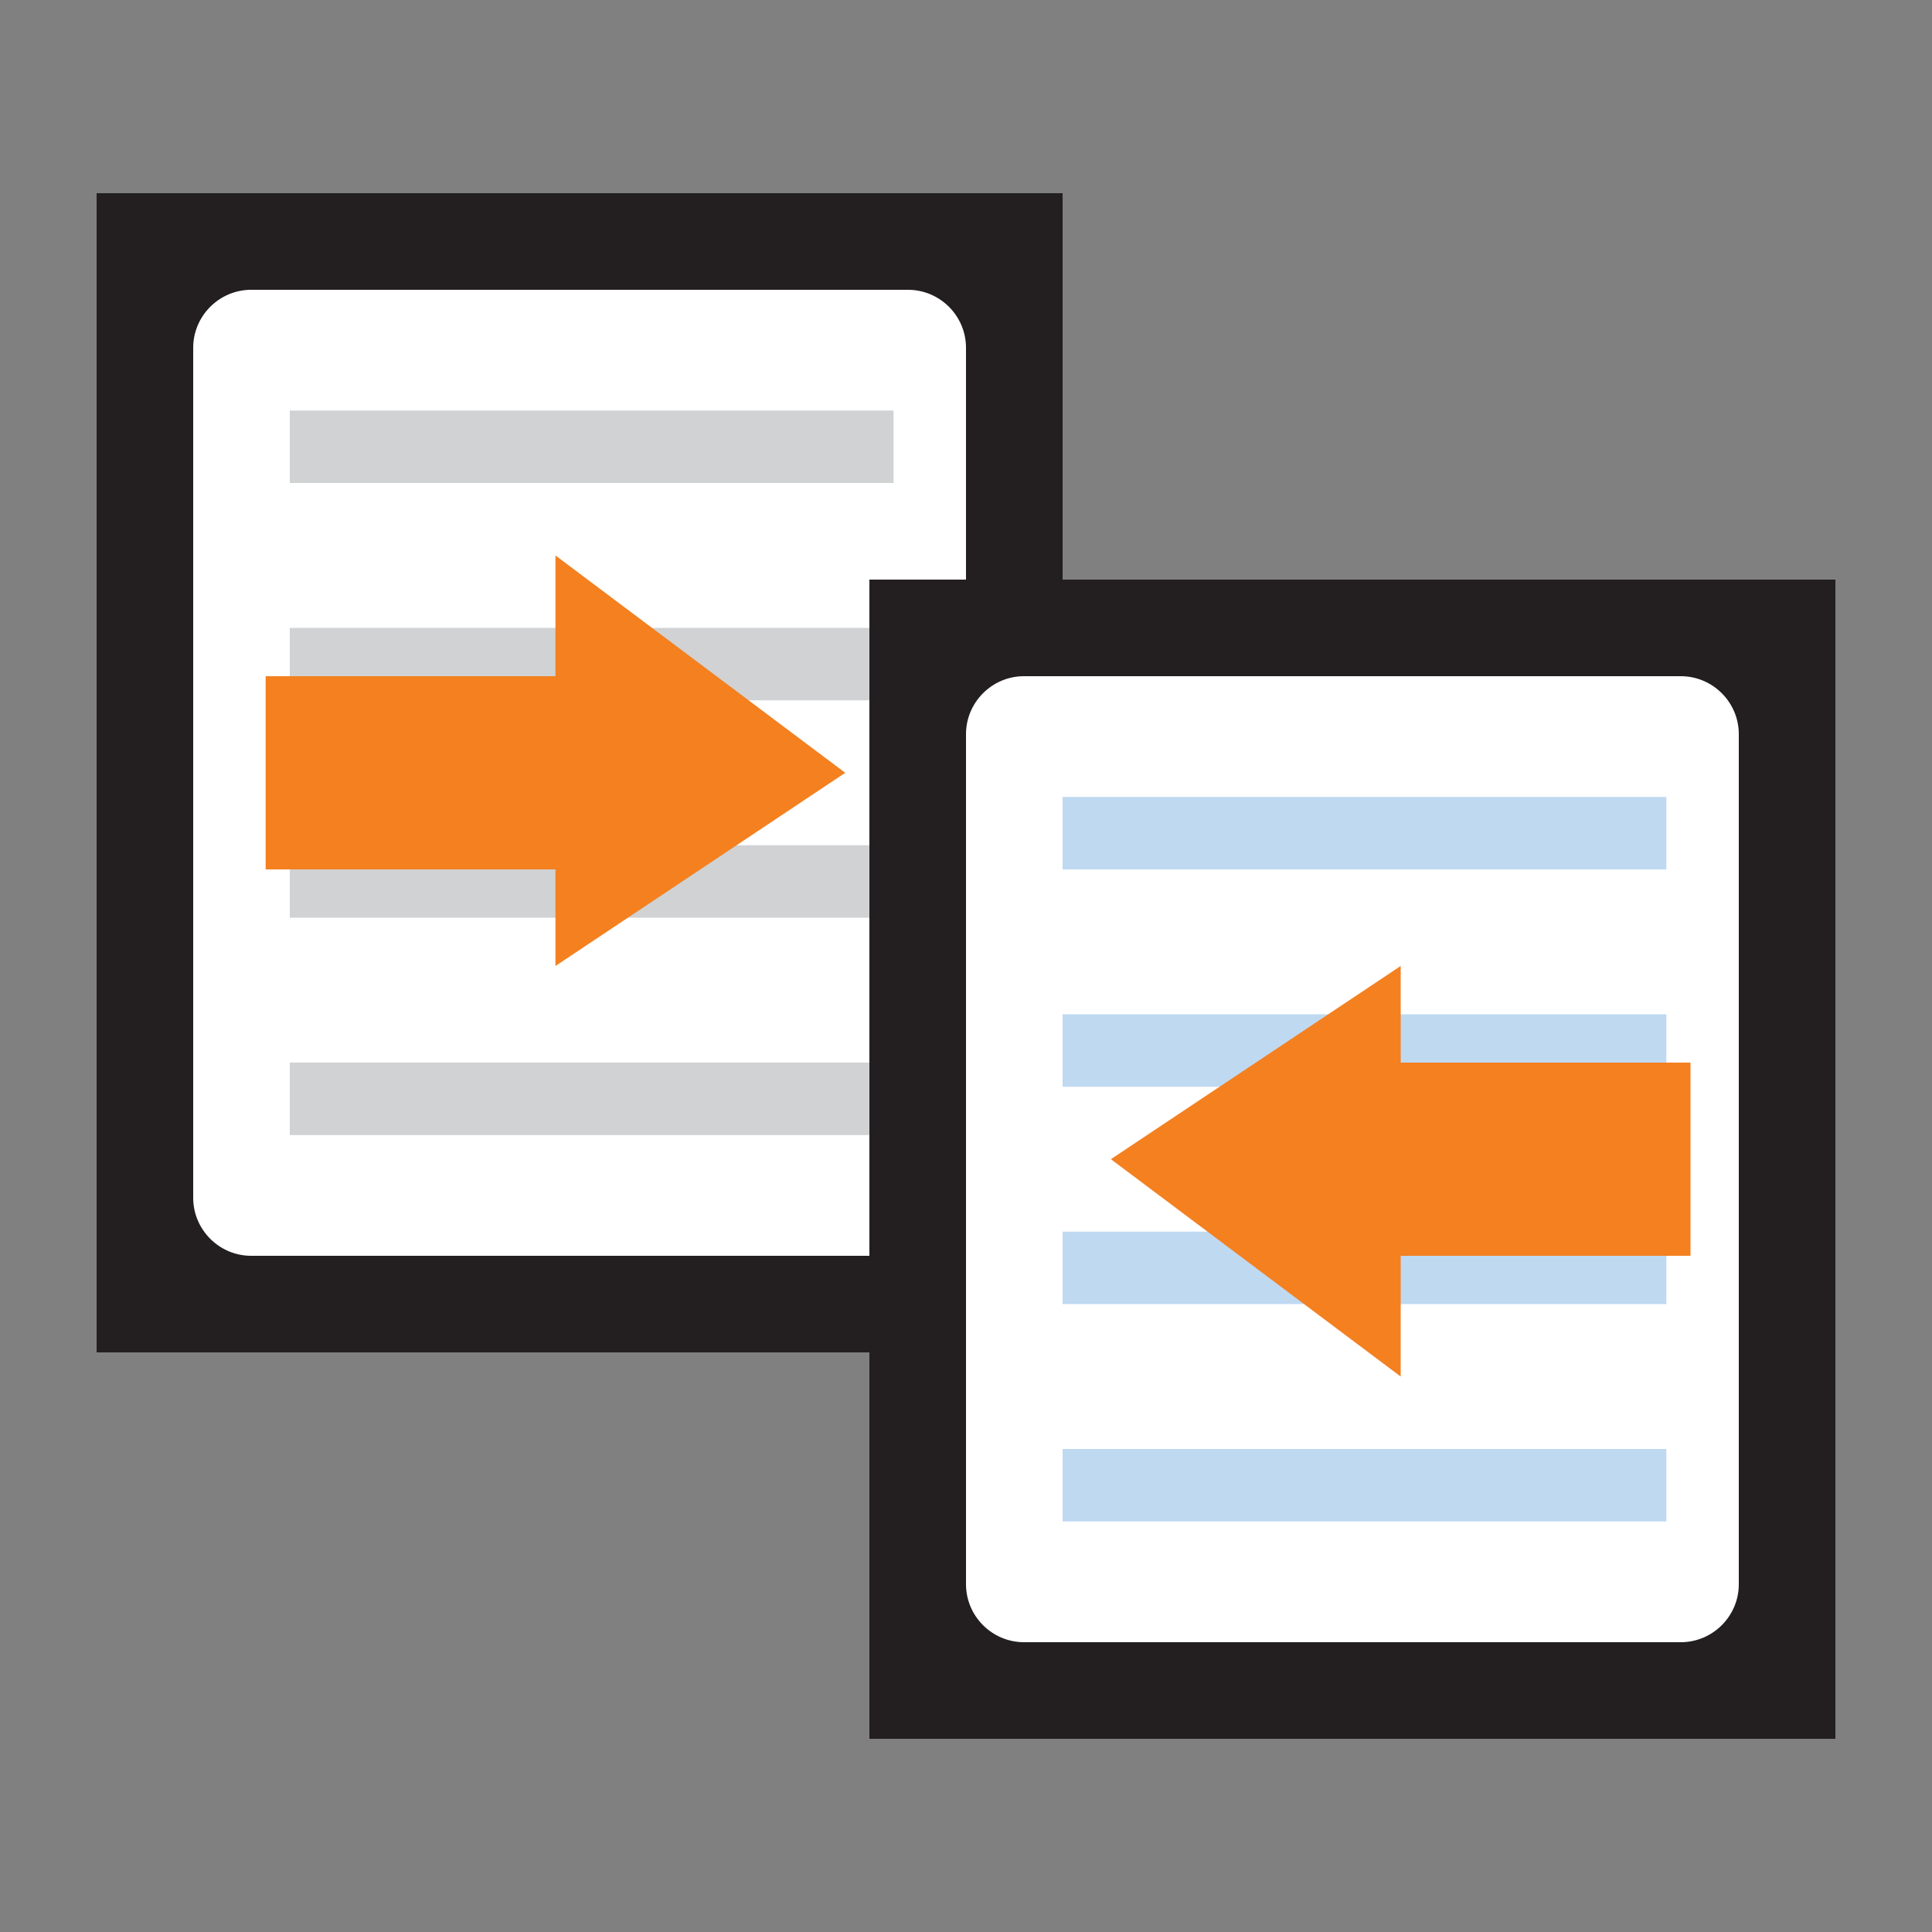 <?xml version="1.0" encoding="utf-8"?>
<!-- Generator: Adobe Illustrator 19.2.0, SVG Export Plug-In . SVG Version: 6.00 Build 0)  -->
<svg version="1.1" id="Layer_1" xmlns="http://www.w3.org/2000/svg" xmlns:xlink="http://www.w3.org/1999/xlink" x="0px" y="0px"
	 viewBox="0 0 400 400" style="enable-background:new 0 0 400 400;" xml:space="preserve">
<rect x="0" y="0" width="400" height="400" fill="#808080" stroke="none"/>
<g>
	<rect x="20" y="40" style="fill:#231F20;" width="200" height="240"/>
	<path style="fill:#FFFFFF;" d="M188,260H52c-6.6,0-12-5.4-12-12V72c0-6.6,5.4-12,12-12h136c6.6,0,12,5.4,12,12v176
		C200,254.6,194.6,260,188,260z"/>
	<rect x="60" y="85" style="fill:#D0D2D3;" width="125" height="15"/>
	<rect x="60" y="130" style="fill:#D0D2D3;" width="125" height="15"/>
	<rect x="60" y="175" style="fill:#D0D2D3;" width="125" height="15"/>
	<rect x="60" y="220" style="fill:#D0D2D3;" width="125" height="15"/>
	<rect x="180" y="120" style="fill:#231F20;" width="200" height="240"/>
	<path style="fill:#FFFFFF;" d="M348,340H212c-6.6,0-12-5.4-12-12V152c0-6.6,5.4-12,12-12h136c6.6,0,12,5.4,12,12v176
		C360,334.6,354.6,340,348,340z"/>
	<rect x="220" y="165" style="fill:#BFD9F1;" width="125" height="15"/>
	<rect x="220" y="210" style="fill:#BFD9F1;" width="125" height="15"/>
	<rect x="220" y="255" style="fill:#BFD9F1;" width="125" height="15"/>
	<rect x="220" y="300" style="fill:#BFD9F1;" width="125" height="15"/>
	<polygon style="fill:#F48020;" points="350,220 290,220 290,200 230,240 290,285 290,260 350,260 	"/>
	<polygon style="fill:#F48020;" points="55,180 115,180 115,200 175,160 115,115 115,140 55,140 	"/>
</g>
</svg>
